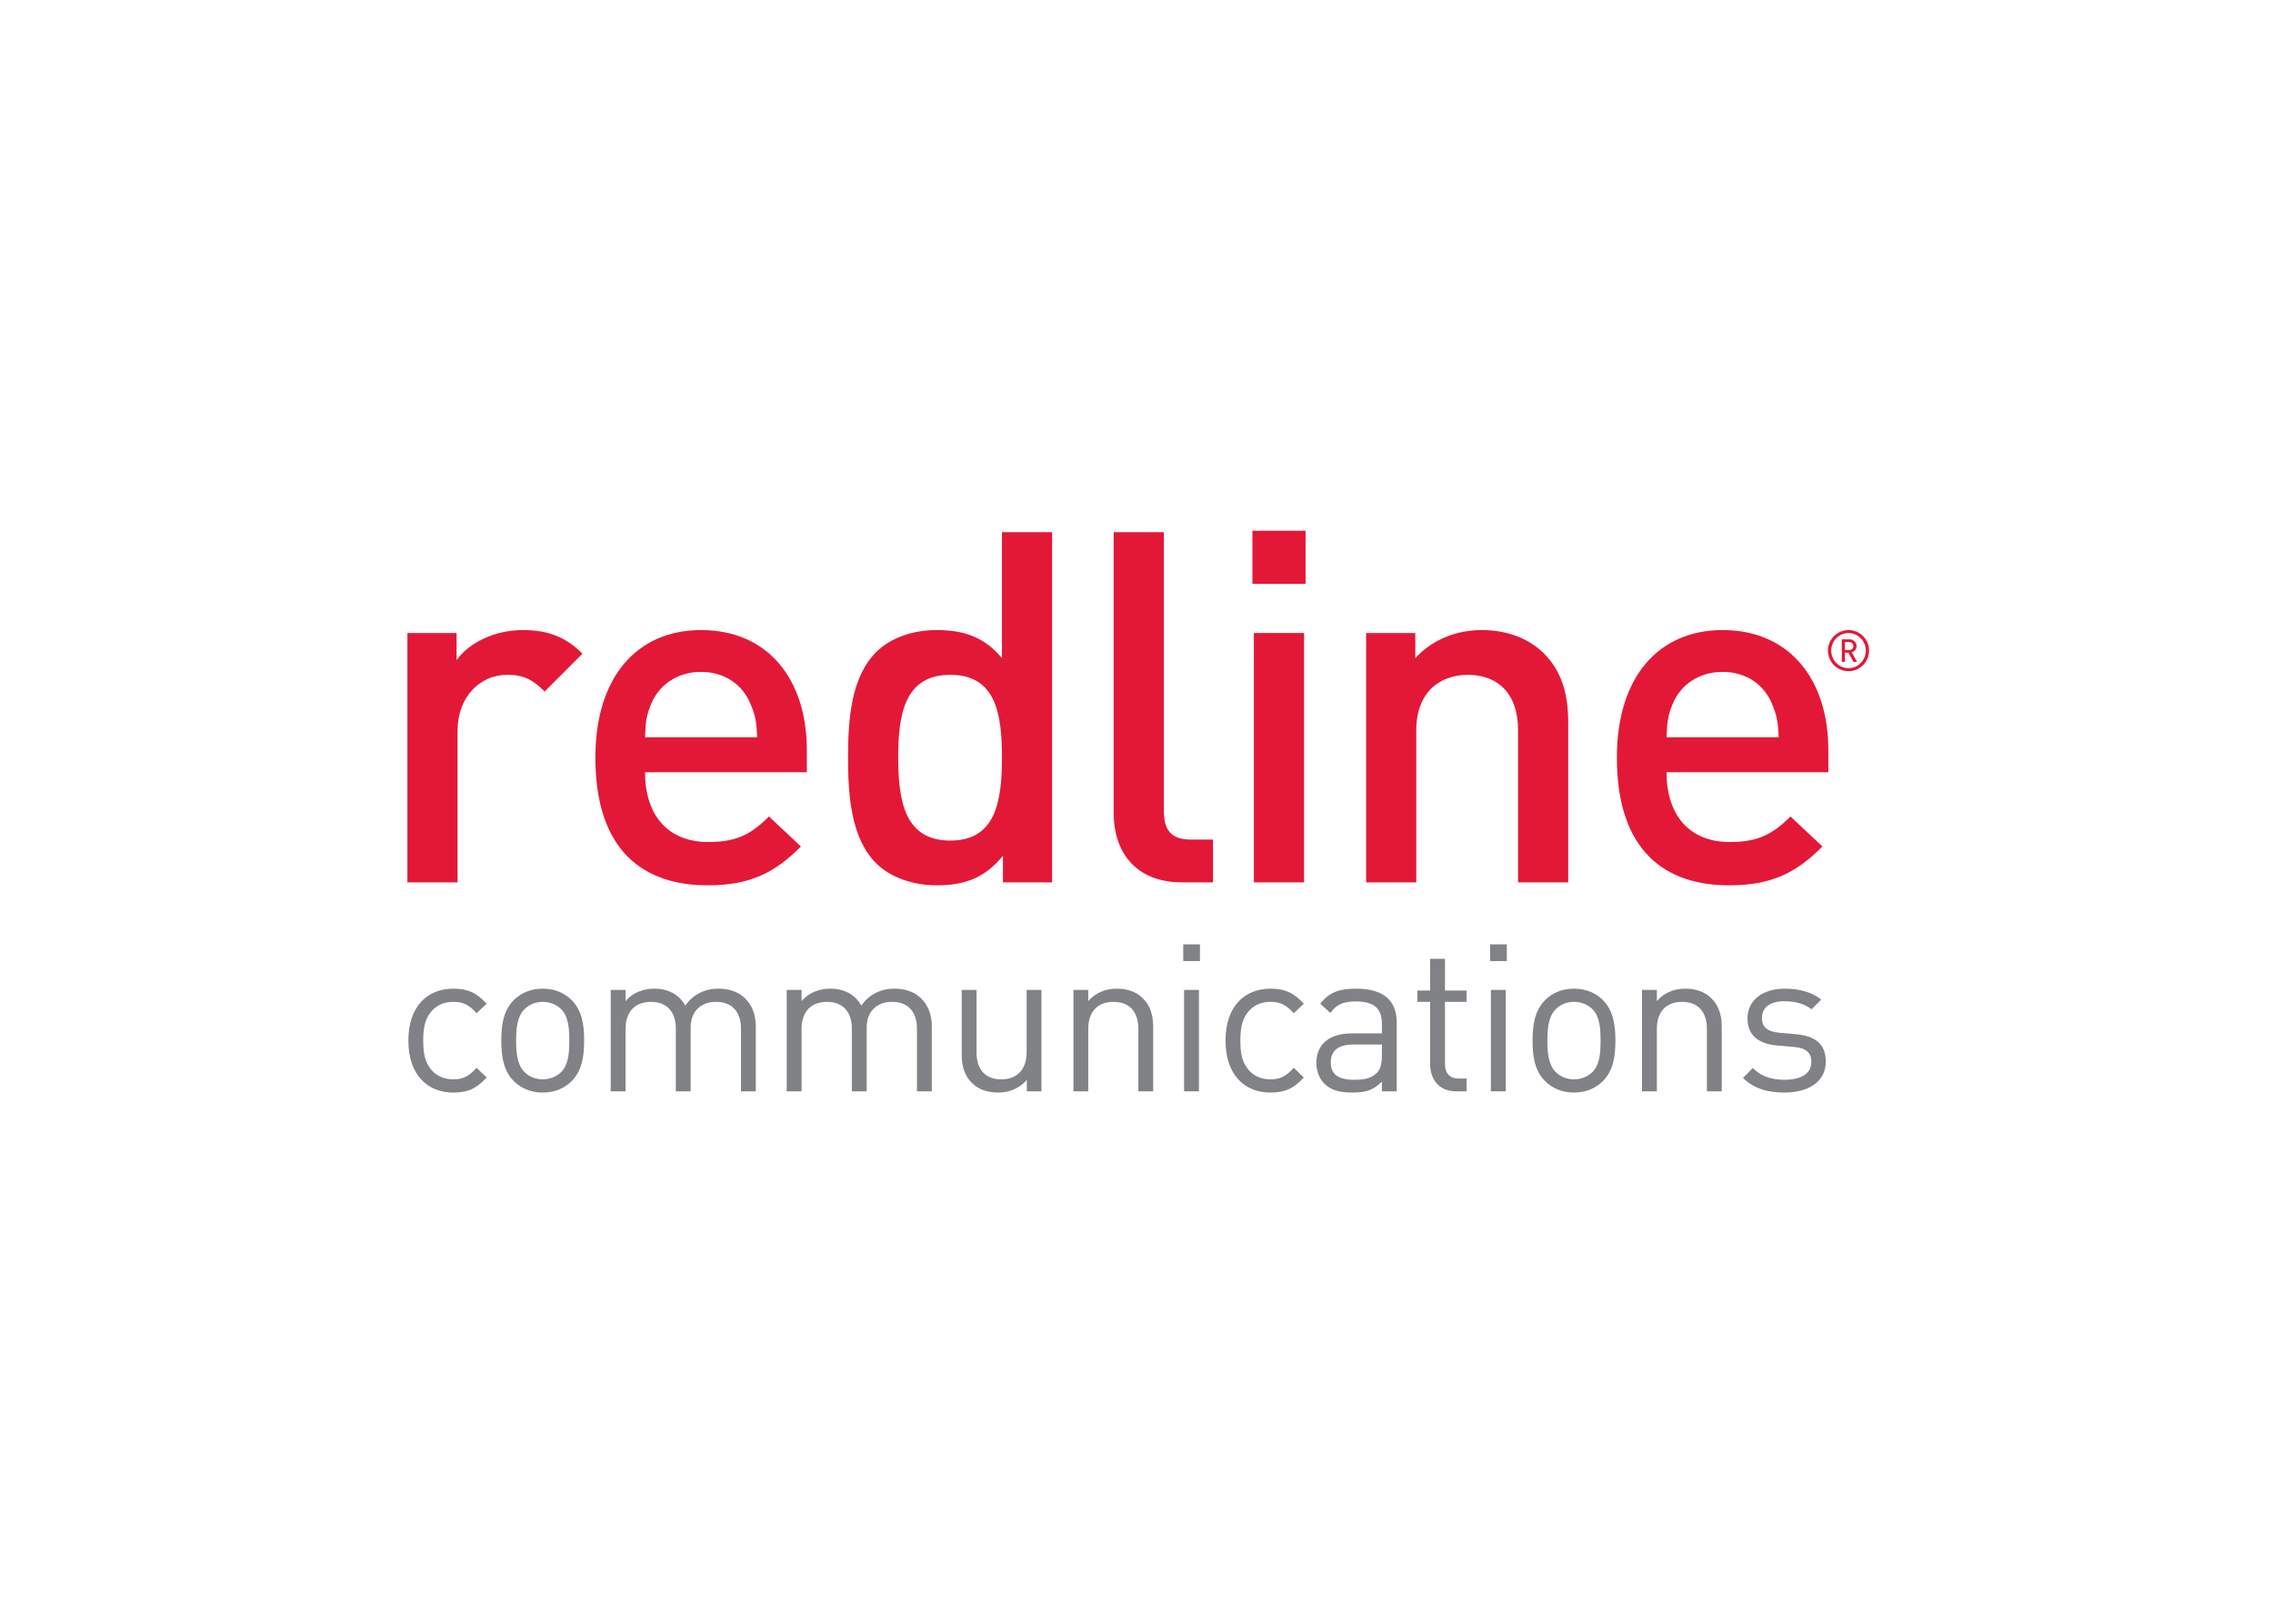 <svg clip-rule="evenodd" fill-rule="evenodd" stroke-linejoin="round" stroke-miterlimit="2" viewBox="0 0 560 400" xmlns="http://www.w3.org/2000/svg" xmlns:xlink="http://www.w3.org/1999/xlink"><clipPath id="a"><path clip-rule="evenodd" d="m1691.72 136.063h417.26v212.765h-417.26z"/></clipPath><g clip-path="url(#a)" fill-rule="nonzero" transform="matrix(.863 0 0 -.863 -1359.57 406.205)"><g fill="#808285"><path d="m0 0c-7.294 0-12.824 4.944-12.824 14.827 0 9.887 5.53 14.827 12.824 14.827 4.003 0 6.535-1.058 9.532-4.293l-2.884-2.707c-2.173 2.412-3.881 3.236-6.648 3.236-2.823 0-5.178-1.119-6.705-3.292-1.353-1.89-1.882-4.124-1.882-7.771s.529-5.888 1.882-7.763c1.527-2.177 3.882-3.296 6.705-3.296 2.767 0 4.475.881 6.648 3.296l2.884-2.774c-2.997-3.232-5.529-4.29-9.532-4.29" transform="translate(1704.81 158.817)"/><path d="m0 0c-1.353 1.353-3.235 2.12-5.295 2.12s-3.882-.767-5.235-2.12c-2.12-2.12-2.354-5.707-2.354-8.942 0-3.232.234-6.822 2.354-8.947 1.353-1.345 3.175-2.112 5.235-2.112s3.942.767 5.295 2.112c2.12 2.125 2.294 5.715 2.294 8.947 0 3.235-.174 6.822-2.294 8.942m3.001-20.474c-1.999-1.999-4.762-3.295-8.296-3.295-3.53 0-6.297 1.296-8.296 3.295-2.941 3.001-3.53 7.064-3.53 11.532 0 4.471.589 8.53 3.53 11.531 1.999 1.999 4.766 3.296 8.296 3.296 3.534 0 6.297-1.297 8.296-3.296 2.94-3.001 3.53-7.06 3.53-11.531 0-4.468-.59-8.531-3.53-11.532" transform="translate(1735.63 182.588)"/><path d="m0 0v17.828c0 5.114-2.763 7.706-7.117 7.706-4.237 0-7.238-2.649-7.238-7.234v-18.3h-4.236v17.828c0 5.114-2.767 7.706-7.117 7.706-4.354 0-7.238-2.649-7.238-7.706v-17.828h-4.233v28.947h4.233v-3.178c2.06 2.354 4.943 3.534 8.179 3.534 4.002 0 7.117-1.648 8.882-4.831 2.237 3.183 5.472 4.831 9.532 4.831 3.118 0 5.707-1.002 7.472-2.71 2.06-2 3.118-4.706 3.118-8.058v-18.535z" transform="translate(1786.93 159.171)"/><path d="m0 0v17.828c0 5.114-2.767 7.706-7.117 7.706-4.237 0-7.238-2.649-7.238-7.234v-18.3h-4.236v17.828c0 5.114-2.767 7.706-7.117 7.706-4.354 0-7.238-2.649-7.238-7.706v-17.828h-4.237v28.947h4.237v-3.178c2.06 2.354 4.943 3.534 8.179 3.534 3.998 0 7.117-1.648 8.882-4.831 2.237 3.183 5.472 4.831 9.532 4.831 3.118 0 5.707-1.002 7.472-2.71 2.06-2 3.118-4.706 3.118-8.058v-18.535z" transform="translate(1837.18 159.171)"/><path d="m0 0v3.239c-2.06-2.358-4.947-3.594-8.179-3.594-3.118 0-5.707.945-7.472 2.706-2.06 2.007-2.94 4.766-2.94 8.122v18.474h4.236v-17.828c0-5.117 2.703-7.706 7.057-7.706s7.238 2.646 7.238 7.706v17.828h4.236v-28.947z" transform="translate(1868.54 159.171)"/><path d="m0 0v17.828c0 5.114-2.763 7.706-7.121 7.706-4.354 0-7.181-2.649-7.181-7.706v-17.828h-4.233v28.947h4.233v-3.178c2.064 2.354 4.891 3.534 8.126 3.534 3.115 0 5.643-.945 7.412-2.71 2.06-2 2.997-4.706 2.997-8.058v-18.535z" transform="translate(1900.38 159.171)"/><path d="m1913.43 188.118h4.24v-28.947h-4.24zm-.23 13.002h4.76v-4.77h-4.76z"/><path d="m0 0c-7.298 0-12.824 4.944-12.824 14.827 0 9.887 5.526 14.827 12.824 14.827 3.999 0 6.531-1.058 9.528-4.293l-2.876-2.707c-2.185 2.412-3.885 3.236-6.652 3.236-2.823 0-5.178-1.119-6.709-3.292-1.349-1.89-1.878-4.124-1.878-7.771s.529-5.888 1.878-7.763c1.531-2.177 3.886-3.296 6.709-3.296 2.767 0 4.467.881 6.652 3.296l2.876-2.774c-2.997-3.232-5.529-4.29-9.528-4.29" transform="translate(1938.09 158.817)"/><path d="m0 0h-8.126c-4.35 0-6.471-1.761-6.471-5.117 0-3.349 2.06-4.94 6.649-4.94 2.479 0 4.652.174 6.474 1.939 1.002.941 1.474 2.589 1.474 5zm0-13.357v2.771c-2.355-2.355-4.475-3.122-8.353-3.122-4.006 0-6.361.767-8.182 2.645-1.406 1.414-2.174 3.591-2.174 5.889 0 5.061 3.527 8.349 9.997 8.349h8.712v2.77c0 4.233-2.117 6.35-7.419 6.35-3.697 0-5.586-.881-7.295-3.292l-2.88 2.649c2.593 3.349 5.534 4.294 10.235 4.294 7.767 0 11.592-3.36 11.592-9.653v-19.65z" transform="translate(1969.91 172.527)"/><path d="m0 0c-4.944 0-7.415 3.473-7.415 7.763v17.771h-3.648v3.24h3.648v9.055h4.24v-9.055h6.172v-3.24h-6.172v-17.65c0-2.649 1.232-4.237 3.938-4.237h2.234v-3.647z" transform="translate(1991.09 159.171)"/><path d="m2001.02 188.118h4.24v-28.947h-4.24zm-.22 13.002h4.76v-4.77h-4.76z"/><path d="m0 0c-1.357 1.353-3.239 2.12-5.303 2.12-2.056 0-3.877-.767-5.234-2.12-2.117-2.12-2.355-5.707-2.355-8.942 0-3.232.238-6.822 2.355-8.947 1.357-1.345 3.178-2.112 5.234-2.112 2.064 0 3.946.767 5.303 2.112 2.113 2.125 2.29 5.715 2.29 8.947 0 3.235-.177 6.822-2.29 8.942m2.993-20.474c-1.999-1.999-4.762-3.295-8.296-3.295-3.526 0-6.289 1.296-8.284 3.295-2.945 3.001-3.534 7.064-3.534 11.532 0 4.471.589 8.53 3.534 11.531 1.995 1.999 4.758 3.296 8.284 3.296 3.534 0 6.297-1.297 8.296-3.296 2.941-3.001 3.534-7.06 3.534-11.531 0-4.468-.593-8.531-3.534-11.532" transform="translate(2030.04 182.588)"/><path d="m0 0v17.828c0 5.114-2.763 7.706-7.117 7.706-4.358 0-7.173-2.649-7.173-7.706v-17.828h-4.237v28.947h4.237v-3.178c2.059 2.354 4.875 3.534 8.114 3.534 3.118 0 5.651-.945 7.412-2.71 2.06-2 3.001-4.706 3.001-8.058v-18.535z" transform="translate(2062.69 159.171)"/><path d="m0 0c-4.879 0-8.7 1.123-11.883 4.176l2.831 2.831c2.294-2.415 5.405-3.356 8.999-3.356 4.766 0 7.707 1.708 7.707 5.118 0 2.528-1.471 3.938-4.823 4.233l-4.766.412c-5.647.476-8.648 3.004-8.648 7.766 0 5.303 4.472 8.474 10.643 8.474 4.12 0 7.824-1.001 10.413-3.114l-2.767-2.771c-2.048 1.592-4.701 2.295-7.706 2.295-4.237 0-6.463-1.822-6.463-4.763 0-2.468 1.406-3.942 5.053-4.236l4.649-.412c5.061-.473 8.53-2.416 8.53-7.824 0-5.594-4.766-8.829-11.769-8.829" transform="translate(2084.86 158.817)"/></g><path d="m0 0c-3.228 3.228-5.756 4.774-10.67 4.774-7.721 0-14.18-6.18-14.18-16.003v-43.238h-14.317v71.176h14.037v-7.725c3.651 5.057 10.953 8.564 18.954 8.564 6.879 0 12.072-1.821 16.985-6.735z" fill="#e31837" transform="translate(1730.88 273.283)"/><path d="m0 0c-2.249 5.337-7.302 8.984-14.041 8.984-6.735 0-11.932-3.647-14.177-8.984-1.406-3.231-1.686-5.333-1.825-9.687h32.008c-.139 4.354-.563 6.456-1.965 9.687m-30.043-19.657c0-12.212 6.459-19.93 18.111-19.93 7.998 0 12.212 2.241 17.265 7.298l9.127-8.568c-7.302-7.298-14.18-11.085-26.675-11.085-17.828 0-32.005 9.407-32.005 36.499 0 23.025 11.931 36.363 30.179 36.363 19.094 0 30.183-14.041 30.183-34.254v-6.323z" fill="#e31837" transform="translate(1789.59 269.914)"/><path d="m0 0c-12.915 0-14.88-10.946-14.88-23.584 0-12.635 1.965-23.728 14.88-23.728 12.918 0 14.74 11.093 14.74 23.728 0 12.638-1.822 23.584-14.74 23.584m15.024-59.24v7.581c-5.337-6.459-11.093-8.424-18.815-8.424-7.158 0-13.478 2.389-17.408 6.315-7.159 7.163-8.002 19.378-8.002 30.184 0 10.813.843 22.885 8.002 30.047 3.93 3.931 10.11 6.316 17.272 6.316 7.578 0 13.474-1.826 18.667-8.002v35.94h14.321v-99.957z" fill="#e31837" transform="translate(1846.7 278.055)"/><path d="m0 0c-13.618 0-19.514 9.124-19.514 19.654v80.303h14.321v-79.461c0-5.476 1.965-8.281 7.725-8.281h6.312v-12.215z" fill="#e31837" transform="translate(1912.85 218.815)"/><path d="m1933.36 289.992h14.33v-71.176h-14.33zm-.42 29.197h15.17v-15.16h-15.17z" fill="#e31837"/><path d="m0 0v43.378c0 11.089-6.316 15.862-14.317 15.862-8.005 0-14.74-4.913-14.74-15.862v-43.378h-14.321v71.176h14.038v-7.158c4.913 5.333 11.792 8.001 18.954 8.001 7.298 0 13.334-2.385 17.548-6.459 5.473-5.333 7.159-12.072 7.159-20.077v-45.483z" fill="#e31837" transform="translate(2008.78 218.815)"/><path d="m0 0c-2.245 5.337-7.298 8.984-14.037 8.984s-11.936-3.647-14.181-8.984c-1.402-3.231-1.686-5.333-1.825-9.687h32.008c-.139 4.354-.559 6.456-1.965 9.687m-30.043-19.657c0-12.212 6.459-19.93 18.111-19.93 8.001 0 12.212 2.241 17.265 7.298l9.127-8.568c-7.298-7.298-14.18-11.085-26.675-11.085-17.828 0-32.005 9.407-32.005 36.499 0 23.025 11.931 36.363 30.183 36.363 19.09 0 30.183-14.041 30.183-34.254v-6.323z" fill="#e31837" transform="translate(2081.21 269.914)"/><path d="m0 0h-1.198v-2.253h1.198c.718 0 1.217.469 1.217 1.119 0 .646-.499 1.134-1.217 1.134m1.251-5.643-1.478 2.627h-.971v-2.627h-.888v6.437h2.184c1.119 0 2.03-.843 2.03-1.928 0-.941-.582-1.527-1.383-1.769l1.542-2.74zm-1.425 8.221c-2.721 0-4.932-2.253-4.932-5.008 0-2.759 2.211-5.004 4.932-5.004 2.718 0 4.94 2.245 4.94 5.004 0 2.755-2.222 5.008-4.94 5.008m0-10.878c-3.246 0-5.869 2.627-5.869 5.87 0 3.239 2.623 5.866 5.869 5.866 3.235 0 5.866-2.627 5.866-5.866 0-3.243-2.631-5.87-5.866-5.87" fill="#e31837" transform="translate(2103.29 287.398)"/></g></svg>